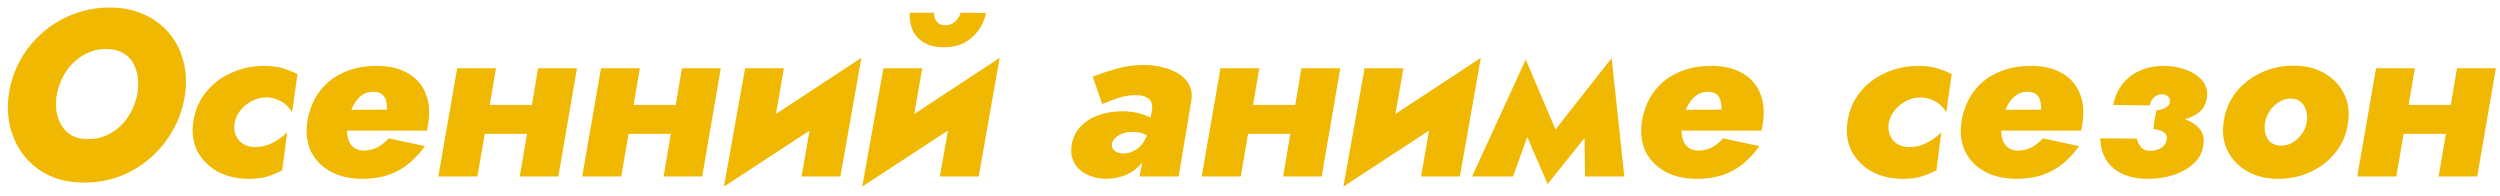 <svg width="255" height="20" viewBox="0 0 255 20" fill="none" xmlns="http://www.w3.org/2000/svg">
<path d="M5.801 9.6C5.705 10.176 5.689 10.736 5.753 11.28C5.833 11.824 6.001 12.32 6.257 12.768C6.513 13.2 6.857 13.544 7.289 13.8C7.737 14.056 8.289 14.184 8.945 14.184C9.601 14.2 10.209 14.088 10.769 13.848C11.329 13.608 11.833 13.28 12.281 12.864C12.729 12.432 13.097 11.936 13.385 11.376C13.673 10.816 13.881 10.224 14.009 9.6C14.105 9.008 14.121 8.44 14.057 7.896C13.993 7.352 13.833 6.864 13.577 6.432C13.337 6 12.993 5.656 12.545 5.4C12.097 5.144 11.537 5.008 10.865 4.992C10.209 4.992 9.601 5.112 9.041 5.352C8.481 5.592 7.977 5.928 7.529 6.36C7.081 6.776 6.713 7.264 6.425 7.824C6.137 8.384 5.929 8.976 5.801 9.6ZM0.905 9.6C1.097 8.32 1.497 7.144 2.105 6.072C2.713 5 3.473 4.072 4.385 3.288C5.313 2.488 6.353 1.872 7.505 1.44C8.673 0.992 9.905 0.768 11.201 0.768C12.481 0.768 13.633 1 14.657 1.464C15.681 1.912 16.537 2.544 17.225 3.36C17.913 4.16 18.401 5.096 18.689 6.168C18.977 7.224 19.041 8.368 18.881 9.6C18.705 10.864 18.313 12.048 17.705 13.152C17.113 14.24 16.353 15.2 15.425 16.032C14.513 16.848 13.473 17.488 12.305 17.952C11.137 18.4 9.889 18.624 8.561 18.624C7.265 18.624 6.105 18.392 5.081 17.928C4.057 17.448 3.201 16.792 2.513 15.96C1.841 15.128 1.361 14.168 1.073 13.08C0.785 11.976 0.729 10.816 0.905 9.6ZM23.937 12.504C23.857 12.968 23.889 13.384 24.033 13.752C24.177 14.12 24.409 14.416 24.729 14.64C25.065 14.864 25.473 14.984 25.953 15C26.577 15.016 27.177 14.88 27.753 14.592C28.345 14.304 28.857 13.936 29.289 13.488L28.785 17.376C28.321 17.616 27.817 17.824 27.273 18C26.745 18.16 26.113 18.24 25.377 18.24C24.193 18.24 23.145 18 22.233 17.52C21.337 17.024 20.649 16.344 20.169 15.48C19.705 14.6 19.553 13.592 19.713 12.456C19.873 11.304 20.297 10.296 20.985 9.432C21.673 8.568 22.537 7.904 23.577 7.44C24.617 6.96 25.737 6.72 26.937 6.72C27.673 6.72 28.305 6.8 28.833 6.96C29.377 7.12 29.881 7.32 30.345 7.56L29.793 11.448C29.505 10.952 29.121 10.576 28.641 10.32C28.177 10.064 27.681 9.936 27.153 9.936C26.657 9.936 26.177 10.056 25.713 10.296C25.265 10.52 24.881 10.824 24.561 11.208C24.241 11.592 24.033 12.024 23.937 12.504ZM33.476 13.32L33.812 11.208L39.476 11.184C39.476 10.848 39.444 10.552 39.38 10.296C39.316 10.024 39.188 9.808 38.996 9.648C38.804 9.472 38.524 9.376 38.156 9.36C37.692 9.344 37.284 9.456 36.932 9.696C36.596 9.936 36.316 10.256 36.092 10.656C35.868 11.056 35.708 11.488 35.612 11.952L35.444 12.48C35.38 13.008 35.38 13.488 35.444 13.92C35.524 14.336 35.692 14.672 35.948 14.928C36.204 15.184 36.548 15.328 36.98 15.36C37.38 15.36 37.74 15.312 38.06 15.216C38.38 15.104 38.668 14.952 38.924 14.76C39.196 14.568 39.436 14.352 39.644 14.112L43.34 14.904C42.876 15.56 42.34 16.144 41.732 16.656C41.124 17.168 40.428 17.56 39.644 17.832C38.86 18.104 37.98 18.24 37.004 18.24C35.708 18.24 34.612 17.992 33.716 17.496C32.82 17 32.156 16.32 31.724 15.456C31.308 14.576 31.18 13.576 31.34 12.456C31.372 12.248 31.404 12.056 31.436 11.88C31.484 11.688 31.54 11.496 31.604 11.304C31.892 10.376 32.348 9.568 32.972 8.88C33.596 8.192 34.364 7.664 35.276 7.296C36.204 6.912 37.244 6.72 38.396 6.72C39.644 6.72 40.684 6.952 41.516 7.416C42.364 7.88 42.972 8.528 43.34 9.36C43.724 10.176 43.852 11.152 43.724 12.288C43.708 12.416 43.684 12.576 43.652 12.768C43.62 12.944 43.588 13.128 43.556 13.32H33.476ZM46.56 13.656L47.088 10.704H56.064L55.536 13.656H46.56ZM54.888 6.96H58.848L56.952 18H53.016L54.888 6.96ZM46.632 6.96H50.592L48.696 18H44.712L46.632 6.96ZM61.232 13.656L61.76 10.704H70.736L70.208 13.656H61.232ZM69.56 6.96H73.52L71.624 18H67.688L69.56 6.96ZM61.304 6.96H65.264L63.368 18H59.384L61.304 6.96ZM86.872 10.512L73.84 19.032L74.848 14.448L87.856 5.904L86.872 10.512ZM79.96 6.96L78.496 15.336L73.84 19.032L76 6.96H79.96ZM87.856 5.904L85.72 18H81.76L83.224 9.624L87.856 5.904ZM100.981 10.512L87.949 19.032L88.957 14.448L101.965 5.904L100.981 10.512ZM94.069 6.96L92.605 15.336L87.949 19.032L90.109 6.96H94.069ZM101.965 5.904L99.829 18H95.869L97.333 9.624L101.965 5.904ZM92.797 1.296H95.269C95.269 1.536 95.309 1.752 95.389 1.944C95.485 2.136 95.613 2.288 95.773 2.4C95.933 2.512 96.133 2.568 96.373 2.568C96.629 2.584 96.869 2.536 97.093 2.424C97.317 2.312 97.501 2.16 97.645 1.968C97.805 1.76 97.917 1.536 97.981 1.296L100.573 1.32C100.445 1.976 100.189 2.568 99.805 3.096C99.421 3.624 98.933 4.048 98.341 4.368C97.749 4.672 97.053 4.824 96.253 4.824C95.469 4.824 94.813 4.672 94.285 4.368C93.757 4.064 93.365 3.648 93.109 3.12C92.869 2.576 92.765 1.968 92.797 1.296ZM113.405 14.712C113.389 15 113.485 15.224 113.693 15.384C113.917 15.544 114.173 15.632 114.461 15.648C114.877 15.664 115.261 15.584 115.613 15.408C115.981 15.232 116.285 14.984 116.525 14.664C116.781 14.328 116.965 13.936 117.077 13.488L117.269 14.904C117.125 15.576 116.845 16.16 116.429 16.656C116.029 17.152 115.525 17.536 114.917 17.808C114.325 18.08 113.653 18.224 112.901 18.24C112.165 18.24 111.509 18.104 110.933 17.832C110.357 17.56 109.917 17.176 109.613 16.68C109.309 16.168 109.205 15.56 109.301 14.856C109.413 14.088 109.709 13.448 110.189 12.936C110.669 12.424 111.277 12.032 112.013 11.76C112.765 11.488 113.573 11.352 114.437 11.352C115.141 11.336 115.821 11.432 116.477 11.64C117.133 11.848 117.661 12.12 118.061 12.456L117.821 14.328C117.469 14.04 117.109 13.824 116.741 13.68C116.373 13.52 115.925 13.448 115.397 13.464C115.109 13.464 114.821 13.512 114.533 13.608C114.245 13.704 113.997 13.848 113.789 14.04C113.581 14.216 113.453 14.44 113.405 14.712ZM112.421 10.608L111.461 7.824C112.213 7.52 113.029 7.248 113.909 7.008C114.805 6.752 115.725 6.624 116.669 6.624C117.341 6.624 117.981 6.704 118.589 6.864C119.213 7.008 119.765 7.232 120.245 7.536C120.725 7.84 121.077 8.216 121.301 8.664C121.541 9.112 121.613 9.648 121.517 10.272L120.221 18H116.237L117.509 11.184C117.557 10.896 117.533 10.648 117.437 10.44C117.357 10.232 117.197 10.064 116.957 9.936C116.733 9.808 116.453 9.736 116.117 9.72C115.397 9.672 114.701 9.768 114.029 10.008C113.373 10.232 112.837 10.432 112.421 10.608ZM124.42 13.656L124.948 10.704H133.924L133.396 13.656H124.42ZM132.748 6.96H136.708L134.812 18H130.876L132.748 6.96ZM124.492 6.96H128.452L126.556 18H122.572L124.492 6.96ZM150.059 10.512L137.027 19.032L138.035 14.448L151.043 5.904L150.059 10.512ZM143.147 6.96L141.683 15.336L137.027 19.032L139.187 6.96H143.147ZM151.043 5.904L148.907 18H144.947L146.411 9.624L151.043 5.904ZM161.673 18L161.577 10.584L164.385 5.928L165.681 18H161.673ZM157.857 14.232L164.385 5.928L163.713 11.472L157.857 18.768V14.232ZM157.857 18.768L154.545 11.112L155.625 6.072L159.249 14.592L157.857 18.768ZM150.153 18L155.625 6.072L156.849 10.992L154.329 18H150.153ZM169.601 13.32L169.937 11.208L175.601 11.184C175.601 10.848 175.569 10.552 175.505 10.296C175.441 10.024 175.313 9.808 175.121 9.648C174.929 9.472 174.649 9.376 174.281 9.36C173.817 9.344 173.409 9.456 173.057 9.696C172.721 9.936 172.441 10.256 172.217 10.656C171.993 11.056 171.833 11.488 171.737 11.952L171.569 12.48C171.505 13.008 171.505 13.488 171.569 13.92C171.649 14.336 171.817 14.672 172.073 14.928C172.329 15.184 172.673 15.328 173.105 15.36C173.505 15.36 173.865 15.312 174.185 15.216C174.505 15.104 174.793 14.952 175.049 14.76C175.321 14.568 175.561 14.352 175.769 14.112L179.465 14.904C179.001 15.56 178.465 16.144 177.857 16.656C177.249 17.168 176.553 17.56 175.769 17.832C174.985 18.104 174.105 18.24 173.129 18.24C171.833 18.24 170.737 17.992 169.841 17.496C168.945 17 168.281 16.32 167.849 15.456C167.433 14.576 167.305 13.576 167.465 12.456C167.497 12.248 167.529 12.056 167.561 11.88C167.609 11.688 167.665 11.496 167.729 11.304C168.017 10.376 168.473 9.568 169.097 8.88C169.721 8.192 170.489 7.664 171.401 7.296C172.329 6.912 173.369 6.72 174.521 6.72C175.769 6.72 176.809 6.952 177.641 7.416C178.489 7.88 179.097 8.528 179.465 9.36C179.849 10.176 179.977 11.152 179.849 12.288C179.833 12.416 179.809 12.576 179.777 12.768C179.745 12.944 179.713 13.128 179.681 13.32H169.601ZM192.664 12.504C192.584 12.968 192.616 13.384 192.76 13.752C192.904 14.12 193.136 14.416 193.456 14.64C193.792 14.864 194.2 14.984 194.68 15C195.304 15.016 195.904 14.88 196.48 14.592C197.072 14.304 197.584 13.936 198.016 13.488L197.512 17.376C197.048 17.616 196.544 17.824 196 18C195.472 18.16 194.84 18.24 194.104 18.24C192.92 18.24 191.872 18 190.96 17.52C190.064 17.024 189.376 16.344 188.896 15.48C188.432 14.6 188.28 13.592 188.44 12.456C188.6 11.304 189.024 10.296 189.712 9.432C190.4 8.568 191.264 7.904 192.304 7.44C193.344 6.96 194.464 6.72 195.664 6.72C196.4 6.72 197.032 6.8 197.56 6.96C198.104 7.12 198.608 7.32 199.072 7.56L198.52 11.448C198.232 10.952 197.848 10.576 197.368 10.32C196.904 10.064 196.408 9.936 195.88 9.936C195.384 9.936 194.904 10.056 194.44 10.296C193.992 10.52 193.608 10.824 193.288 11.208C192.968 11.592 192.76 12.024 192.664 12.504ZM202.203 13.32L202.539 11.208L208.203 11.184C208.203 10.848 208.171 10.552 208.107 10.296C208.043 10.024 207.915 9.808 207.723 9.648C207.531 9.472 207.251 9.376 206.883 9.36C206.419 9.344 206.011 9.456 205.659 9.696C205.323 9.936 205.043 10.256 204.819 10.656C204.595 11.056 204.435 11.488 204.339 11.952L204.171 12.48C204.107 13.008 204.107 13.488 204.171 13.92C204.251 14.336 204.419 14.672 204.675 14.928C204.931 15.184 205.275 15.328 205.707 15.36C206.107 15.36 206.467 15.312 206.787 15.216C207.107 15.104 207.395 14.952 207.651 14.76C207.923 14.568 208.163 14.352 208.371 14.112L212.067 14.904C211.603 15.56 211.067 16.144 210.459 16.656C209.851 17.168 209.155 17.56 208.371 17.832C207.587 18.104 206.707 18.24 205.731 18.24C204.435 18.24 203.339 17.992 202.443 17.496C201.547 17 200.883 16.32 200.451 15.456C200.035 14.576 199.907 13.576 200.067 12.456C200.099 12.248 200.131 12.056 200.163 11.88C200.211 11.688 200.267 11.496 200.331 11.304C200.619 10.376 201.075 9.568 201.699 8.88C202.323 8.192 203.091 7.664 204.003 7.296C204.931 6.912 205.971 6.72 207.123 6.72C208.371 6.72 209.411 6.952 210.243 7.416C211.091 7.88 211.699 8.528 212.067 9.36C212.451 10.176 212.579 11.152 212.451 12.288C212.435 12.416 212.411 12.576 212.379 12.768C212.347 12.944 212.315 13.128 212.283 13.32H202.203ZM219.727 12.504L219.967 11.256C220.303 11.224 220.607 11.136 220.879 10.992C221.151 10.848 221.303 10.64 221.335 10.368C221.351 10.224 221.327 10.104 221.263 10.008C221.215 9.896 221.127 9.808 220.999 9.744C220.871 9.664 220.719 9.624 220.543 9.624C220.319 9.608 220.119 9.656 219.943 9.768C219.767 9.864 219.623 10 219.511 10.176C219.399 10.336 219.319 10.528 219.271 10.752L215.551 10.704C215.711 9.904 216.015 9.208 216.463 8.616C216.927 8.008 217.519 7.544 218.239 7.224C218.959 6.888 219.783 6.72 220.711 6.72C221.495 6.72 222.239 6.848 222.943 7.104C223.647 7.36 224.207 7.728 224.623 8.208C225.039 8.688 225.199 9.28 225.103 9.984C225.007 10.64 224.703 11.16 224.191 11.544C223.679 11.912 223.031 12.168 222.247 12.312C221.479 12.456 220.639 12.52 219.727 12.504ZM219.103 18.24C217.615 18.24 216.439 17.88 215.575 17.16C214.711 16.44 214.263 15.424 214.231 14.112L217.951 14.136C218.047 14.504 218.199 14.808 218.407 15.048C218.615 15.272 218.919 15.384 219.319 15.384C219.623 15.384 219.895 15.336 220.135 15.24C220.375 15.144 220.567 15.016 220.711 14.856C220.871 14.68 220.967 14.48 220.999 14.256C221.047 14 221.007 13.8 220.879 13.656C220.767 13.496 220.599 13.384 220.375 13.32C220.167 13.24 219.919 13.192 219.631 13.176L219.847 11.76C220.743 11.744 221.583 11.832 222.367 12.024C223.151 12.216 223.767 12.536 224.215 12.984C224.679 13.416 224.855 14.016 224.743 14.784C224.647 15.536 224.319 16.168 223.759 16.68C223.199 17.192 222.503 17.584 221.671 17.856C220.855 18.112 219.999 18.24 219.103 18.24ZM226.808 12.456C226.968 11.304 227.384 10.296 228.056 9.432C228.744 8.568 229.6 7.896 230.624 7.416C231.648 6.936 232.752 6.696 233.936 6.696C235.12 6.696 236.152 6.944 237.032 7.44C237.928 7.936 238.6 8.616 239.048 9.48C239.512 10.344 239.664 11.344 239.504 12.48C239.36 13.632 238.944 14.64 238.256 15.504C237.584 16.368 236.736 17.04 235.712 17.52C234.704 18 233.592 18.24 232.376 18.24C231.224 18.24 230.2 18 229.304 17.52C228.408 17.024 227.728 16.344 227.264 15.48C226.8 14.6 226.648 13.592 226.808 12.456ZM231.032 12.504C230.968 12.904 230.984 13.288 231.08 13.656C231.176 14.008 231.352 14.296 231.608 14.52C231.88 14.728 232.208 14.84 232.592 14.856C233.024 14.872 233.424 14.776 233.792 14.568C234.176 14.344 234.504 14.048 234.776 13.68C235.048 13.312 235.216 12.904 235.28 12.456C235.36 12.04 235.344 11.656 235.232 11.304C235.136 10.936 234.96 10.64 234.704 10.416C234.448 10.192 234.12 10.072 233.72 10.056C233.304 10.04 232.904 10.144 232.52 10.368C232.136 10.592 231.808 10.896 231.536 11.28C231.28 11.648 231.112 12.056 231.032 12.504ZM242.287 13.656L242.815 10.704H251.791L251.263 13.656H242.287ZM250.615 6.96H254.575L252.679 18H248.743L250.615 6.96ZM242.359 6.96H246.319L244.423 18H240.439L242.359 6.96Z" fill="#F0B800"/>
</svg>
